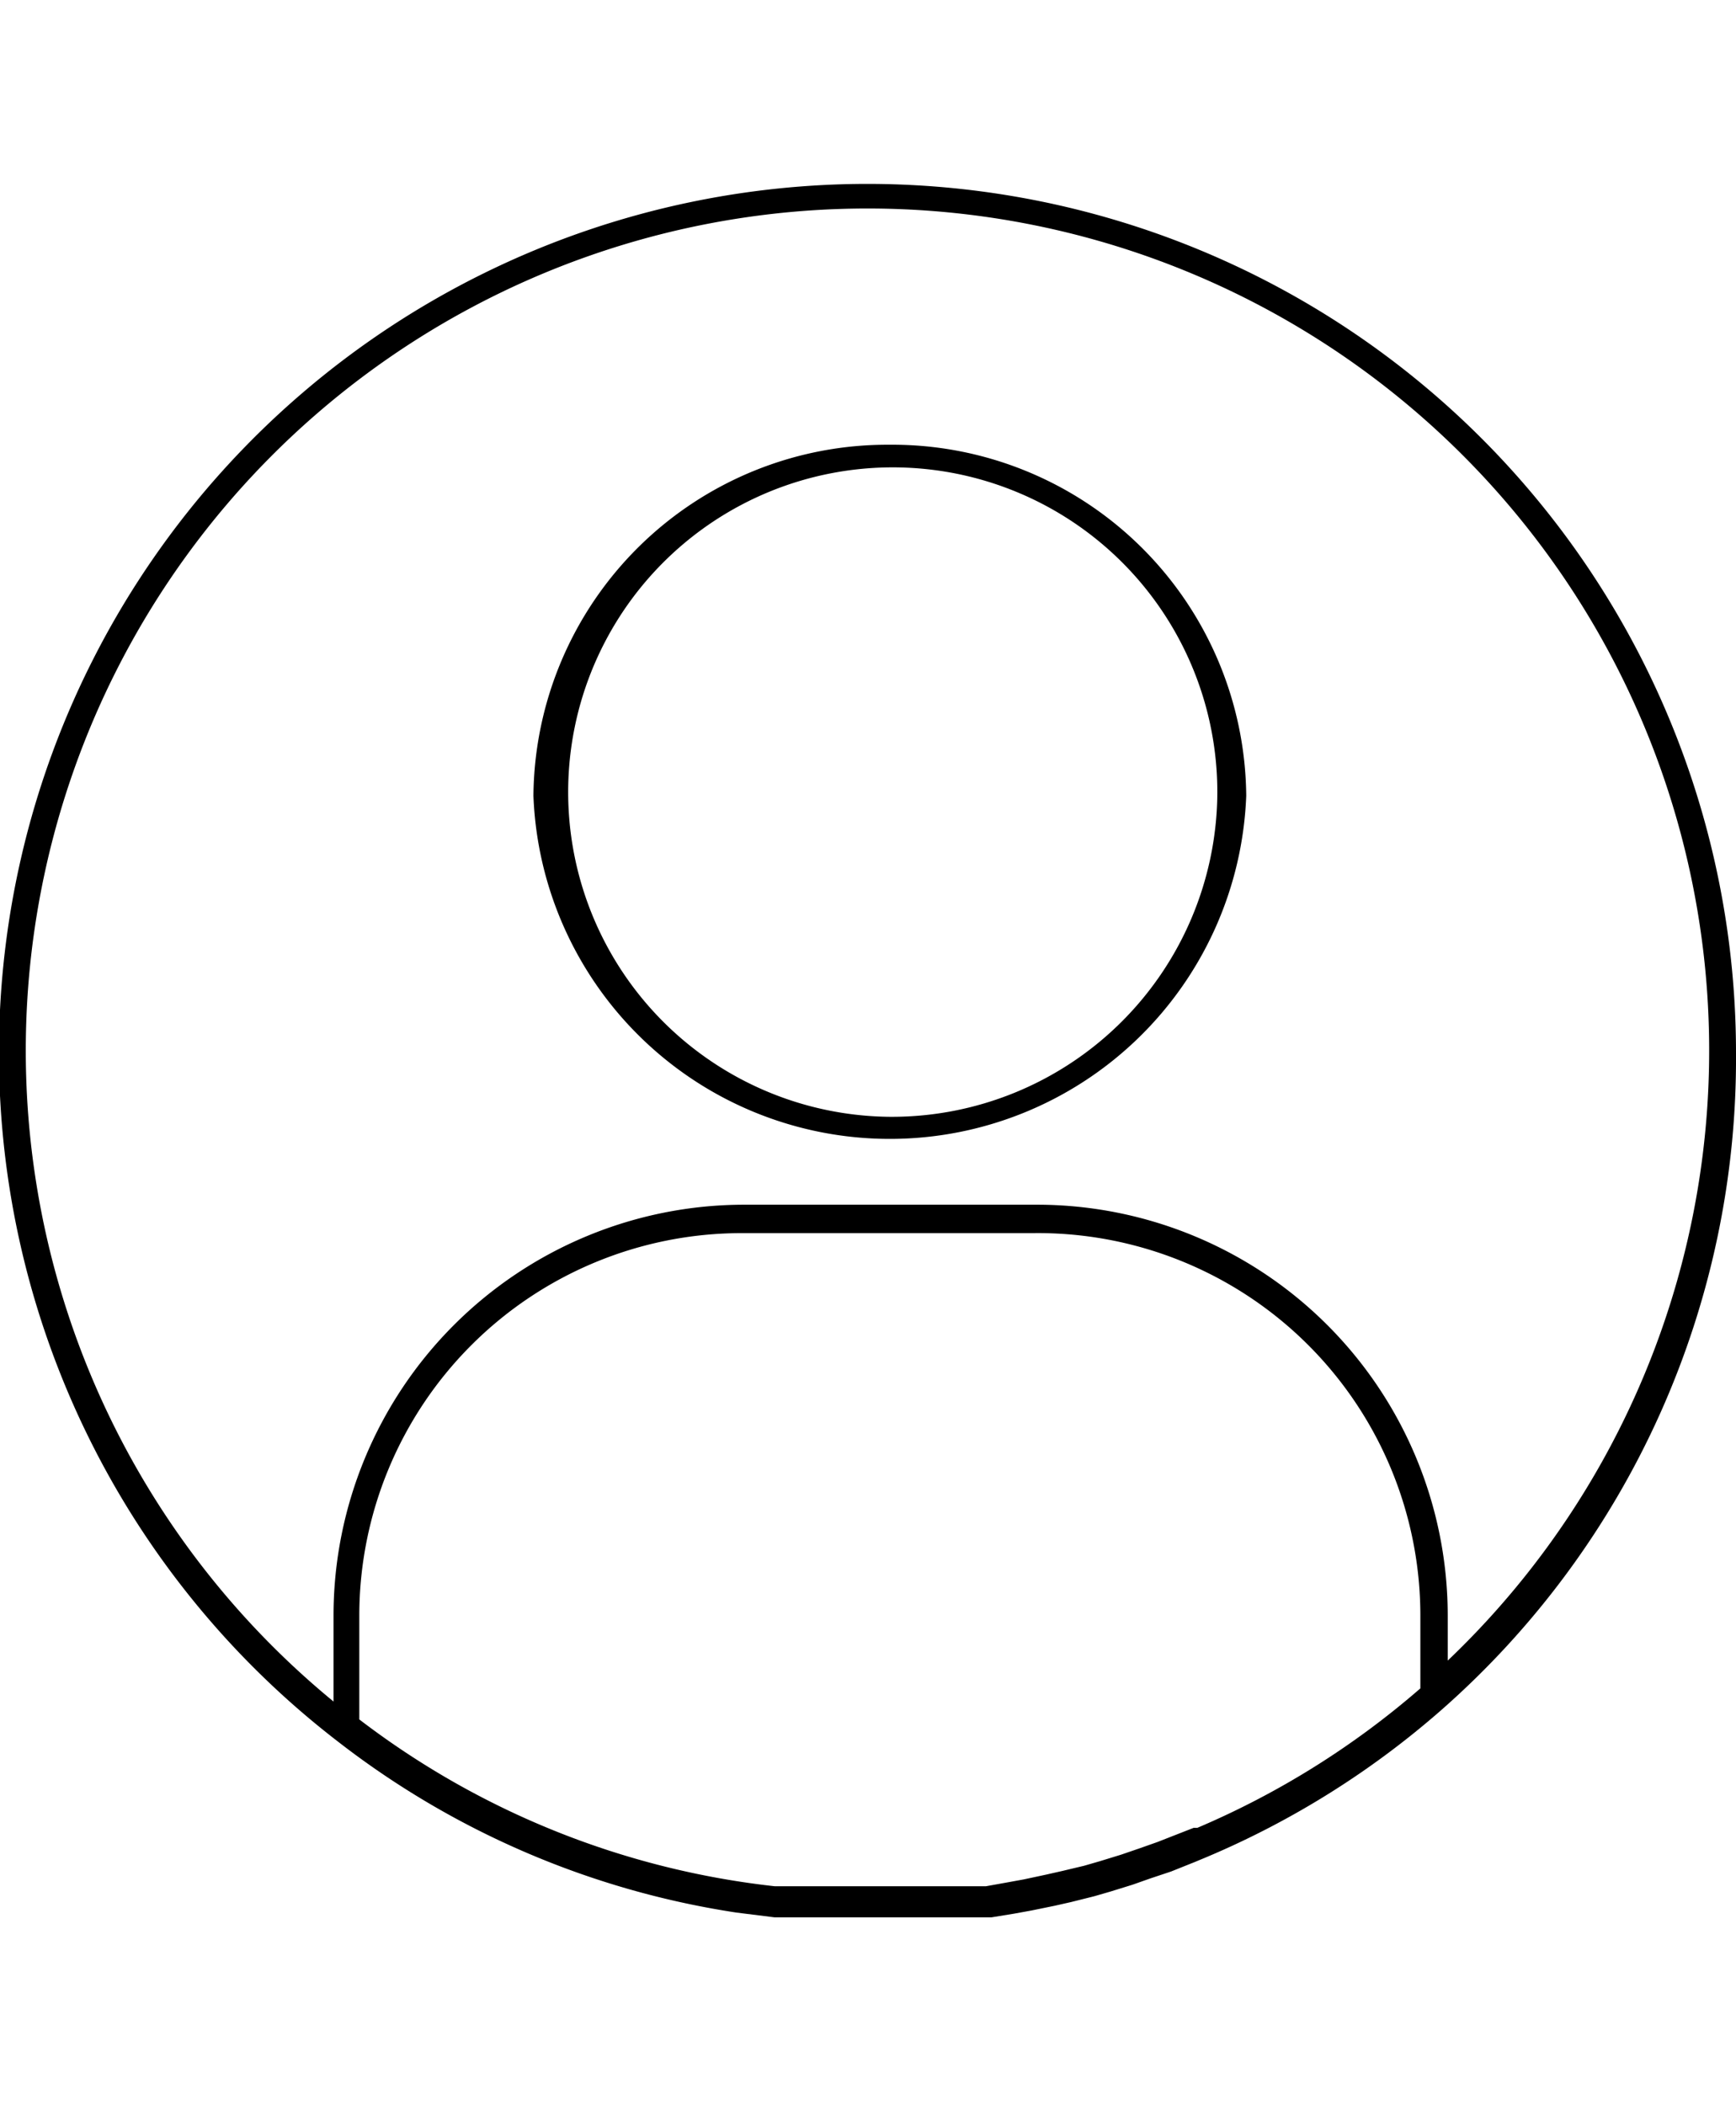 <svg id="Слой_1" height="40px" data-name="Слой 1" xmlns="http://www.w3.org/2000/svg" viewBox="0 0 33 34"><defs><style>.cls-1{fill:none;}</style></defs><title>Иконка профиля работодателя</title><path class="cls-1" d="M19.69,20.42H14.14a7.27,7.27,0,0,0-7.26,7.26v2.07A15.87,15.87,0,0,0,14.8,32.9H15l.6,0h.19l.77,0c.27,0,.51,0,.77,0l.3,0,.45,0,.39,0,.39,0,.39-.07.33-.06.42-.09.31-.07.42-.1.31-.09.39-.12.35-.12.34-.12.61-.24.07,0A16,16,0,0,0,27,29V27.66A7.27,7.27,0,0,0,19.69,20.42Z"/><path class="cls-1" d="M16.91,6a6.18,6.18,0,1,0,6.23,6.13A6.19,6.19,0,0,0,16.91,6Z"/><path class="cls-1" d="M16.5,1.05A16,16,0,0,0,6.34,29.31V27.69a7.81,7.81,0,0,1,7.8-7.82h5.55a7.81,7.81,0,0,1,7.78,7.82v.9a16,16,0,0,0-11-27.53Zm.41,17.72a6.73,6.73,0,0,1-6.77-6.65,6.78,6.78,0,0,1,13.55,0A6.73,6.73,0,0,1,16.91,18.77Z"/><path d="M33,17A16.51,16.51,0,1,0,6.41,30.08l0,0A16.35,16.35,0,0,0,14,33.34h0l.72.09h.17l.62,0h.2l.77,0c.25,0,.53,0,.8,0l.32,0,.47,0,.39,0,.39,0,.43-.07.33-.06.44-.09.31-.07.44-.11.31-.09.42-.13.34-.12.39-.13.45-.18.24-.1a16.51,16.51,0,0,0,4.45-2.79l0,0A16.47,16.47,0,0,0,33,17ZM27,29.08a16,16,0,0,1-4.24,2.65l-.07,0L22,32l-.34.12-.35.12-.39.12-.31.09-.42.1-.31.07-.42.09-.33.06-.39.07-.39,0-.39,0-.45,0-.3,0-.77,0c-.26,0-.51,0-.77,0h-.19c-.2,0-.39,0-.6,0h-.15a15.87,15.87,0,0,1-7.9-3.17V27.69a7.27,7.27,0,0,1,7.26-7.26h5.55A7.27,7.27,0,0,1,27,27.69Zm.52-.49v-.9a7.81,7.81,0,0,0-7.78-7.8H14.14a7.81,7.81,0,0,0-7.8,7.8v1.64a16,16,0,1,1,21.14-.74Z"/><path d="M16.91,5.45a6.73,6.73,0,0,0-6.77,6.67,6.78,6.78,0,0,0,13.55,0A6.73,6.73,0,0,0,16.91,5.45Zm0,12.77a6.17,6.17,0,1,1,6.23-6.1,6.19,6.19,0,0,1-6.23,6.1Z"/></svg>
